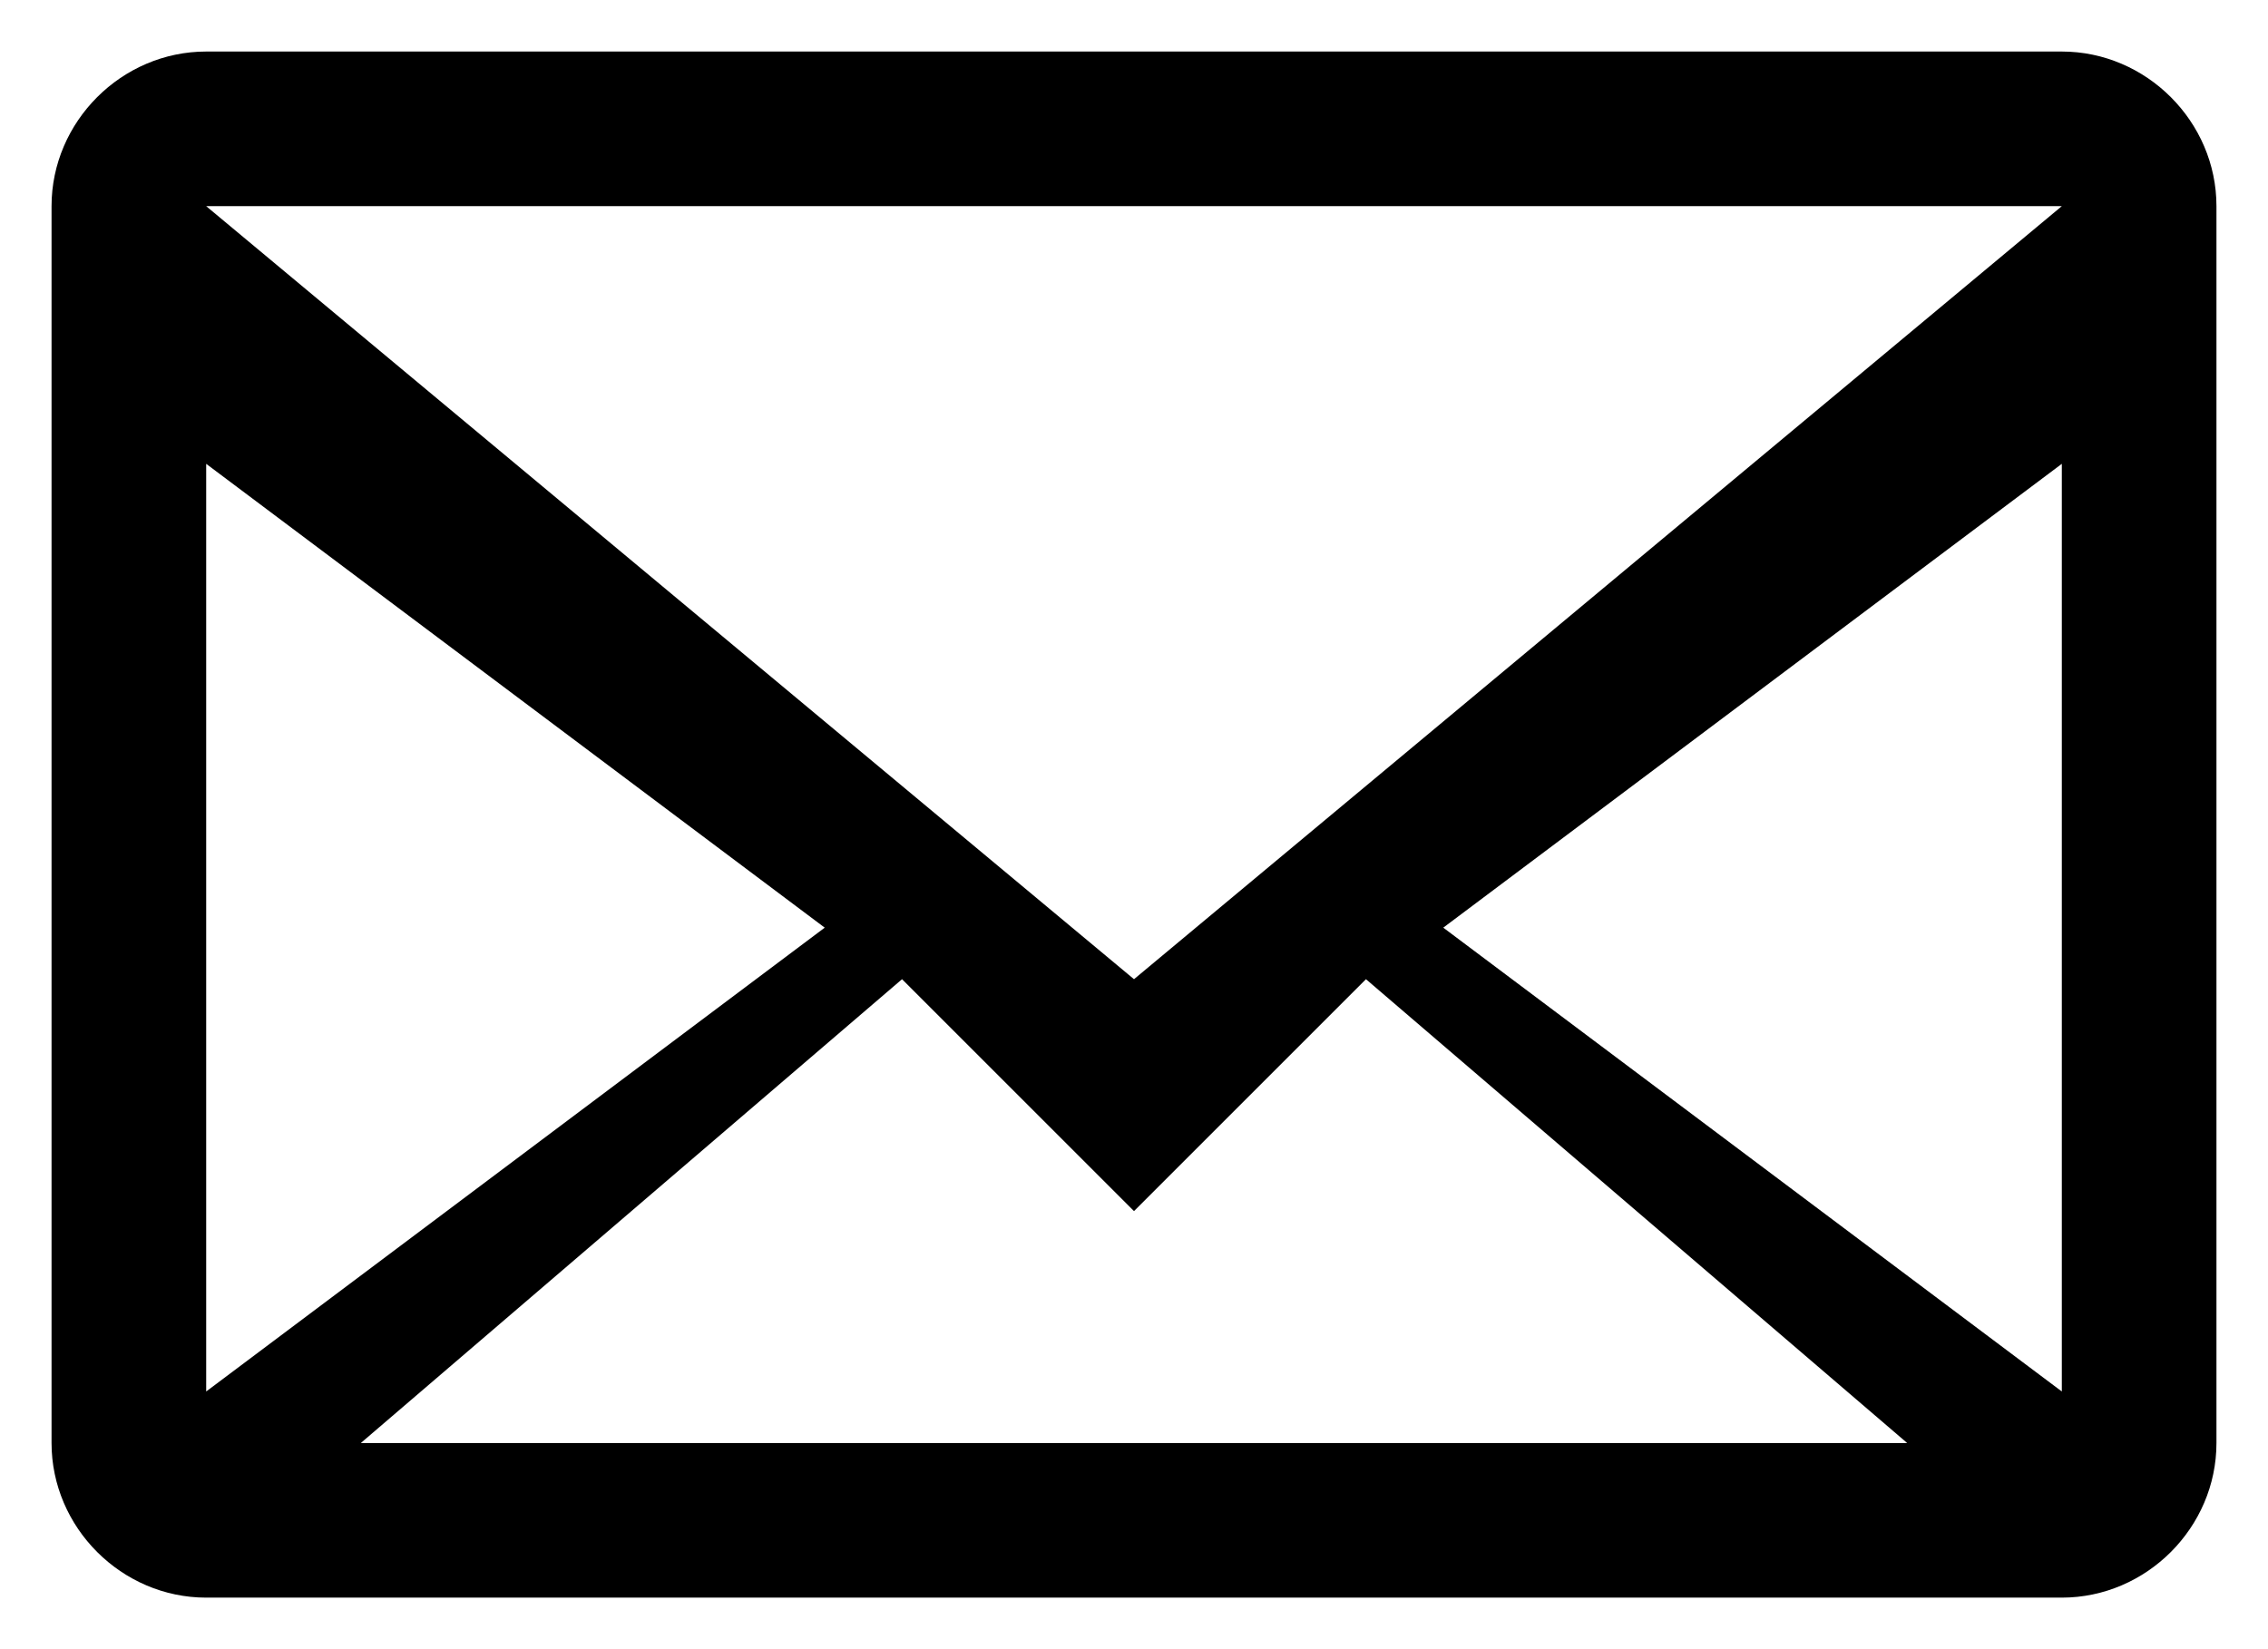 <?xml version="1.0" encoding="UTF-8" standalone="no"?>
<svg width="22px" height="16px" viewBox="0 0 22 16" version="1.1" xmlns="http://www.w3.org/2000/svg" xmlns:xlink="http://www.w3.org/1999/xlink" xmlns:sketch="http://www.bohemiancoding.com/sketch/ns">
    <!-- Generator: Sketch 3.4.2 (15855) - http://www.bohemiancoding.com/sketch -->
    <title>octicon-mail</title>
    <desc>Created with Sketch.</desc>
    <defs></defs>
    <g id="Symbols" stroke="none" stroke-width="1" fill="none" fill-rule="evenodd" sketch:type="MSPage">
        <g id="Octicons" sketch:type="MSArtboardGroup" transform="translate(-1089, -965)">
            <g id="icons" sketch:type="MSLayerGroup" transform="translate(788, 613)">
                <g id="octicon-mail" transform="translate(288, 336)">
                    <g id="icon-grid-copy-68"></g>
                    <path d="M13.5,18 L13.5,30 C13.5,30.82 14.18,31.5 15,31.5 L33,31.5 C33.82,31.5 34.5,30.82 34.5,30 L34.5,18 C34.5,17.18 33.82,16.5 33,16.5 L15,16.5 C14.18,16.5 13.5,17.18 13.5,18 L13.5,18 Z M33,18 L24,25.5 L15,18 L33,18 L33,18 Z M15,20.5 L21,25 L15,29.5 L15,20.5 L15,20.5 Z M16.5,30 L21.75,25.5 L24,27.75 L26.25,25.5 L31.5,30 L16.5,30 L16.5,30 Z M33,29.5 L27,25 L33,20.5 L33,29.5 L33,29.5 Z" id="Shape" fill="#000000" sketch:type="MSShapeGroup"></path>
                </g>
            </g>
        </g>
    </g>
</svg>